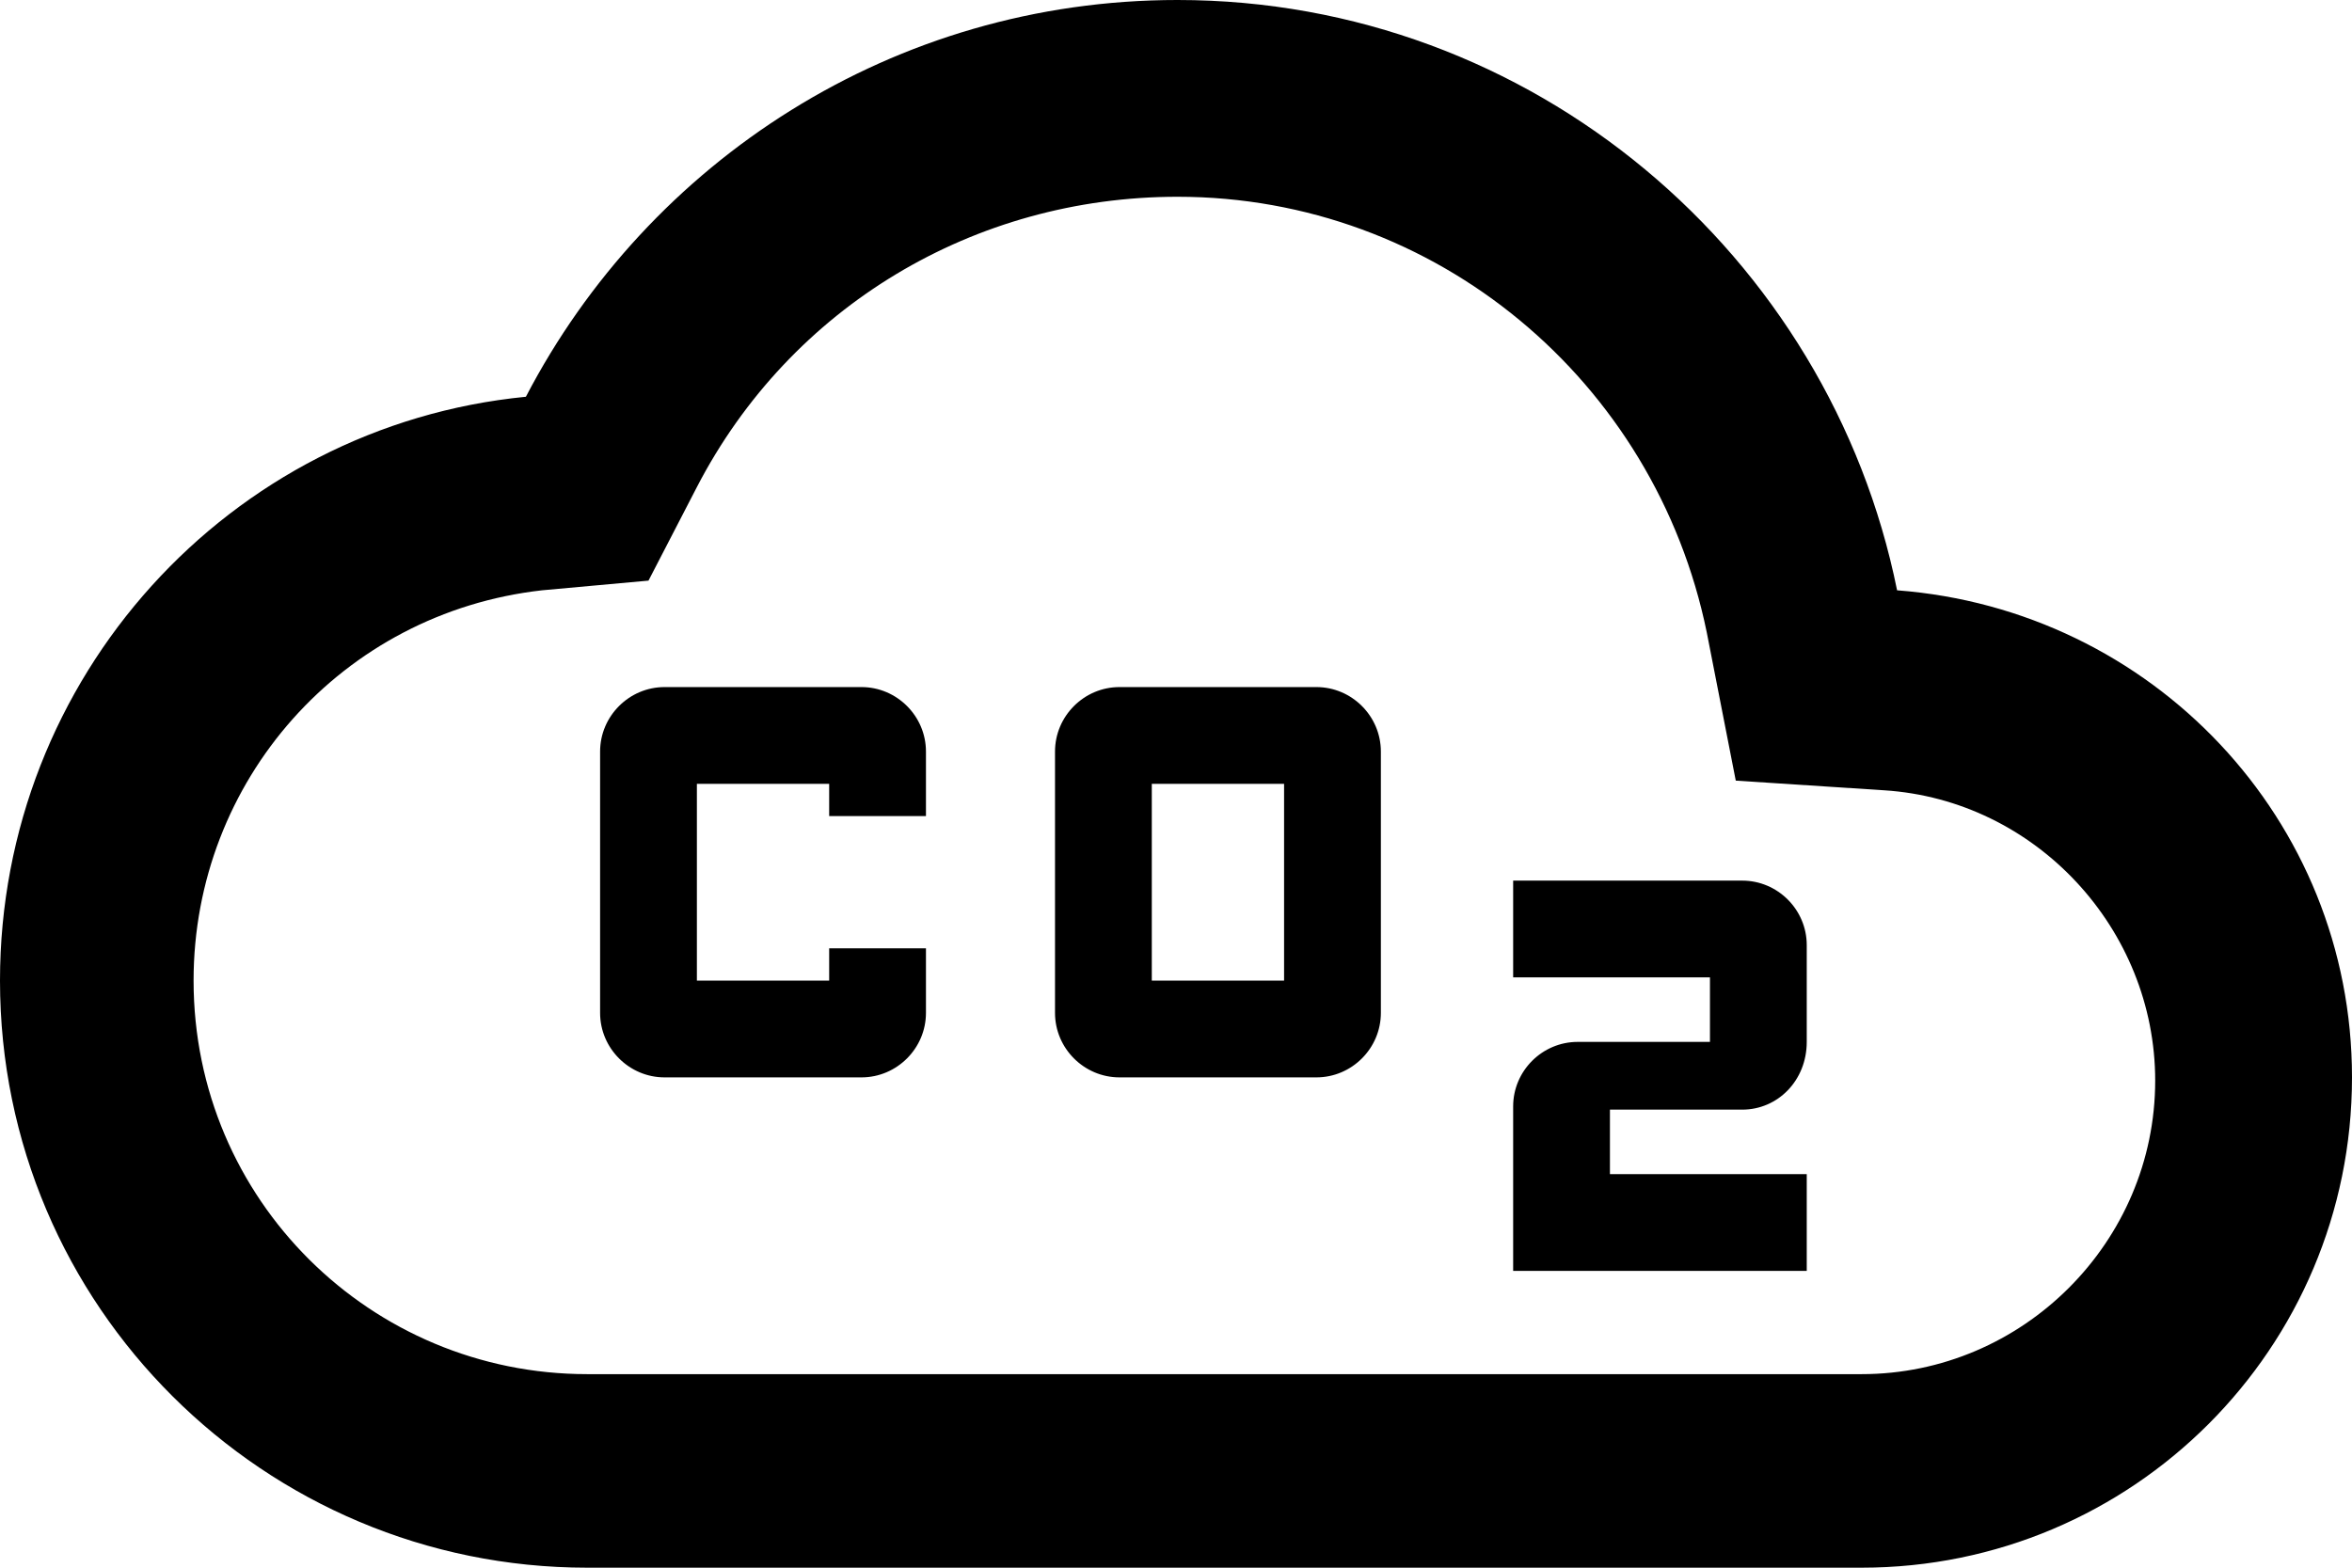 <svg xmlns="http://www.w3.org/2000/svg" viewBox="0 0 72.9 48.6" xml:space="preserve">
  <path d="M36.5 6.1c8 0 14.8 5.7 16.4 13.5l.9 4.6 4.6.3c4.7.3 8.4 4.3 8.4 9 0 5-4.1 9.1-9.1 9.1H18.2C11.5 42.6 6 37.2 6 30.4c0-6.2 4.6-11.4 10.8-12.1l3.3-.3 1.5-2.9c2.9-5.6 8.6-9 14.9-9m0-6.1c-8.8 0-16.4 5-20.2 12.3C7.1 13.2 0 21 0 30.4c0 10.1 8.2 18.2 18.2 18.2h39.5c8.4 0 15.2-6.8 15.2-15.2 0-8-6.2-14.5-14.1-15.1C56.7 7.9 47.5 0 36.5 0z"/>
  <path d="M40.8 21.3h-6.1c-1.1 0-2 .9-2 2v8.1c0 1.1.9 2 2 2h6.1c1.1 0 2-.9 2-2v-8.1c0-1.1-.9-2-2-2zm-1 9.1h-4.1v-6.1h4.1v6.1zm-11.1-1v2c0 1.1-.9 2-2 2h-6.1c-1.1 0-2-.9-2-2v-8.1c0-1.1.9-2 2-2h6.1c1.1 0 2 .9 2 2v2h-3v-1h-4.1v6.1h4.1v-1h3zm25.3 5h-4.1v2H56v3h-9.1v-5.1c0-1.1.9-2 2-2H53v-2h-6.1v-3H54c1.1 0 2 .9 2 2v3c0 1.2-.9 2.1-2 2.1z"/>
</svg>
